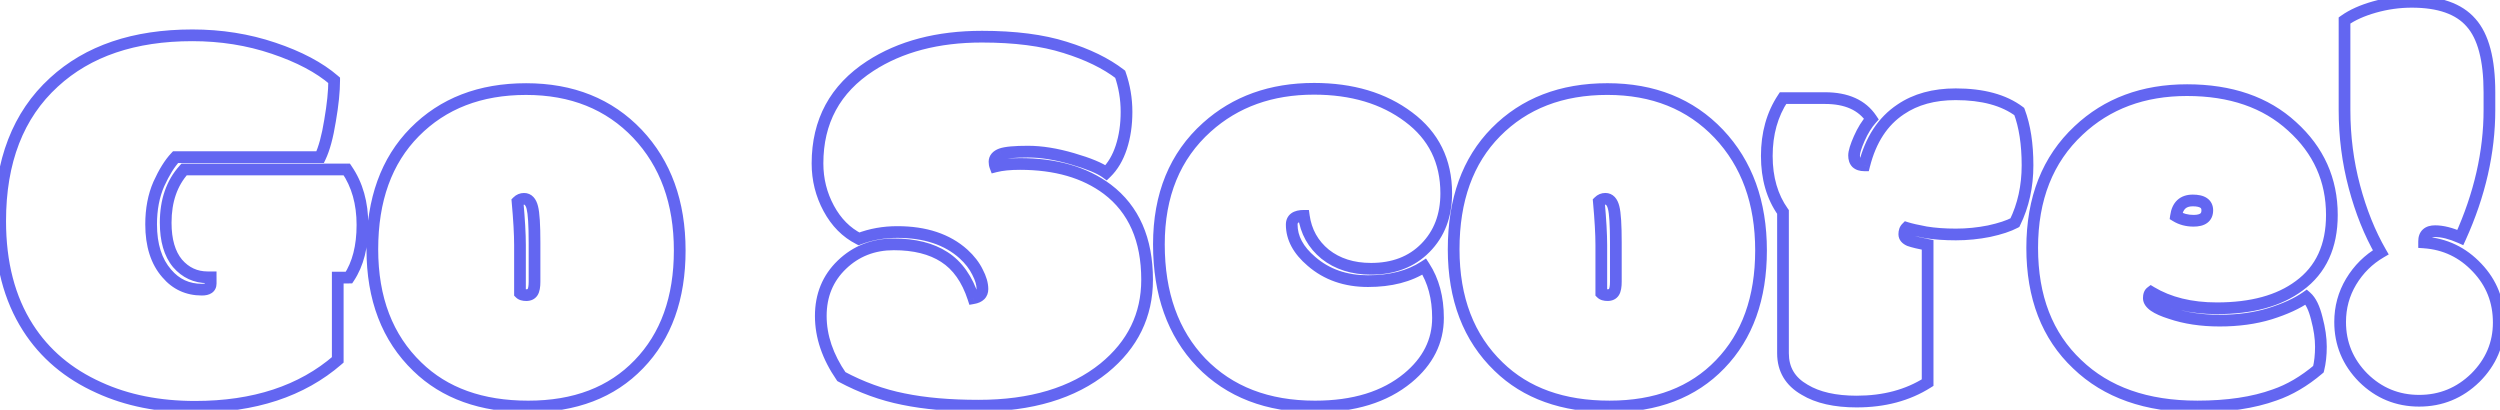 <?xml version="1.0" encoding="UTF-8"?>
<svg fill="none" viewBox="0 0 360 59" xmlns="http://www.w3.org/2000/svg">
<g clip-path="url(#b)">
<g filter="url(#a)">
<path d="m26.505 24.403h23.435c1.502 2.186 2.252 4.846 2.252 7.981 0 3.108-0.645 5.637-1.936 7.586h-1.62v11.853c-5.19 4.504-12.04 6.756-20.55 6.756-5.19 0-9.801-0.922-13.832-2.766-4.4-1.976-7.812-4.86-10.236-8.652-2.661-4.162-3.991-9.271-3.991-15.33 0-8.613 2.582-15.277 7.746-19.992 4.9-4.504 11.54-6.756 19.918-6.756 4.136 0 8.036 0.619 11.698 1.857 3.688 1.238 6.6 2.779 8.734 4.623 0 1.58-0.198 3.516-0.593 5.808-0.369 2.292-0.843 4.043-1.423 5.255h-20.827c-0.843 0.895-1.647 2.186-2.411 3.872-0.738 1.686-1.107 3.622-1.107 5.808 0 3.003 0.751 5.36 2.253 7.072 1.317 1.554 3.003 2.331 5.059 2.331 0.843 0 1.265-0.29 1.265-0.869v-0.909h-0.435c-1.739 0-3.188-0.672-4.347-2.015-1.133-1.37-1.699-3.319-1.699-5.847 0-3.161 0.883-5.716 2.648-7.665zm48.372 10.904v6.914c0.184 0.184 0.487 0.277 0.909 0.277 0.422 0 0.725-0.145 0.909-0.435 0.184-0.29 0.277-0.79 0.277-1.501v-5.65c0-2.529-0.105-4.201-0.316-5.018-0.211-0.843-0.606-1.264-1.186-1.264-0.369 0-0.685 0.132-0.949 0.395 0.237 2.607 0.356 4.702 0.356 6.282zm-14.78 17.502c-4.321-4.162-6.481-9.798-6.481-16.91 0-7.138 2.029-12.762 6.086-16.87 4.084-4.135 9.432-6.203 16.045-6.203 6.613 0 11.961 2.147 16.045 6.44 4.058 4.293 6.086 9.89 6.086 16.791 0 6.875-1.963 12.34-5.889 16.396-3.899 4.056-9.208 6.084-15.926 6.084s-12.04-1.909-15.966-5.729zm80.067-9.877c0.869-0.158 1.304-0.593 1.304-1.304 0-0.738-0.237-1.554-0.711-2.45-0.448-0.922-1.12-1.791-2.016-2.608-2.345-2.107-5.519-3.161-9.524-3.161-1.976 0-3.821 0.329-5.533 0.988-1.818-0.922-3.267-2.384-4.347-4.386-1.08-2.002-1.62-4.162-1.62-6.479 0-6.058 2.529-10.733 7.588-14.026 4.347-2.818 9.709-4.227 16.084-4.227 4.742 0 8.734 0.514 11.975 1.541 3.24 1.001 5.889 2.292 7.943 3.872 0.606 1.738 0.909 3.543 0.909 5.413 0 1.87-0.25 3.569-0.75 5.097-0.501 1.528-1.226 2.752-2.174 3.674-0.896-0.658-2.516-1.33-4.861-2.015s-4.479-1.027-6.403-1.027c-1.923 0-3.213 0.119-3.873 0.356-0.632 0.237-0.948 0.606-0.948 1.106 0 0.237 0.039 0.461 0.119 0.672 0.922-0.237 2.107-0.356 3.557-0.356 5.137 0 9.326 1.212 12.567 3.635 3.82 2.897 5.73 7.243 5.73 13.038 0 5.11-2.068 9.35-6.205 12.722-4.478 3.608-10.499 5.413-18.06 5.413-4.163 0-7.772-0.316-10.828-0.948-3.057-0.606-6.034-1.686-8.932-3.24-1.976-2.871-2.964-5.782-2.964-8.732 0-2.976 1.015-5.439 3.043-7.388 2.029-1.949 4.518-2.924 7.469-2.924 2.978 0 5.401 0.606 7.272 1.817 1.897 1.212 3.294 3.187 4.189 5.926zm49.202 15.606c-6.85 0-12.317-2.107-16.401-6.321-4.057-4.241-6.085-9.917-6.085-17.028s2.305-12.735 6.916-16.87c4.11-3.688 9.247-5.531 15.412-5.531 5.48 0 10.025 1.357 13.635 4.069 3.609 2.687 5.414 6.348 5.414 10.984 0 3.213-1.001 5.834-3.004 7.862-1.976 2.002-4.584 3.003-7.824 3.003-2.635 0-4.835-0.698-6.6-2.094-1.739-1.422-2.767-3.266-3.083-5.531-1.16 0-1.739 0.421-1.739 1.264 0 1.923 0.949 3.688 2.846 5.294 2.187 1.896 4.9 2.845 8.14 2.845 3.267 0 5.968-0.698 8.103-2.094 1.317 2.028 1.975 4.491 1.975 7.388 0 3.371-1.448 6.256-4.347 8.652-3.319 2.739-7.772 4.109-13.358 4.109zm41.22-23.231v6.914c0.184 0.184 0.487 0.277 0.908 0.277 0.422 0 0.726-0.145 0.909-0.435 0.185-0.29 0.277-0.79 0.277-1.501v-5.65c0-2.529-0.106-4.201-0.316-5.018-0.211-0.843-0.606-1.264-1.186-1.264-0.368 0-0.684 0.132-0.948 0.395 0.237 2.607 0.356 4.702 0.356 6.282zm-14.781 17.502c-4.32-4.162-6.481-9.798-6.481-16.91 0-7.138 2.029-12.762 6.086-16.87 4.084-4.135 9.432-6.203 16.045-6.203s11.962 2.147 16.045 6.44c4.058 4.293 6.086 9.89 6.086 16.791 0 6.875-1.963 12.34-5.888 16.396-3.899 4.056-9.208 6.084-15.927 6.084-6.718 0-12.04-1.909-15.966-5.729zm51.574 5.018c-3.135 0-5.639-0.566-7.509-1.699-2.081-1.185-3.122-2.937-3.122-5.255v-20.347c-1.554-2.186-2.332-4.873-2.332-8.06 0-3.213 0.778-5.992 2.332-8.336h6.046c3.11 0 5.335 1.001 6.679 3.003-0.658 0.738-1.238 1.673-1.739 2.805-0.5 1.133-0.75 1.949-0.75 2.45 0 0.474 0.118 0.83 0.355 1.067 0.263 0.237 0.633 0.356 1.106 0.356 0.923-3.661 2.675-6.348 5.257-8.06 2.134-1.449 4.769-2.173 7.904-2.173 3.899 0 6.956 0.83 9.169 2.489 0.79 2.107 1.185 4.688 1.185 7.744 0 3.029-0.606 5.782-1.818 8.257-0.896 0.474-2.134 0.882-3.715 1.225-1.581 0.316-3.174 0.474-4.782 0.474-1.607 0-3.055-0.105-4.347-0.316-1.265-0.237-2.187-0.448-2.766-0.632-0.211 0.211-0.316 0.514-0.316 0.909 0 0.395 0.25 0.698 0.751 0.909 0.527 0.184 1.396 0.395 2.607 0.632v19.834c-2.871 1.817-6.27 2.726-10.195 2.726zm49.005 0.711c-7.299 0-13.056-2.028-17.271-6.084-4.321-4.083-6.481-9.666-6.481-16.752 0-7.112 2.226-12.748 6.679-16.91 4.11-3.872 9.313-5.808 15.61-5.808s11.342 1.738 15.136 5.215c3.821 3.45 5.73 7.704 5.73 12.761 0 4.504-1.567 7.902-4.702 10.193-2.898 2.16-6.85 3.24-11.856 3.24-3.742 0-6.903-0.777-9.485-2.331-0.21 0.158-0.316 0.448-0.316 0.869 0 0.79 1.041 1.515 3.122 2.173 2.082 0.711 4.439 1.067 7.074 1.067 2.661 0 5.072-0.329 7.233-0.988 2.186-0.685 3.938-1.488 5.255-2.41 0.633 0.553 1.133 1.58 1.502 3.082 0.395 1.475 0.593 2.832 0.593 4.069 0 1.212-0.118 2.292-0.356 3.24-2.055 1.738-4.162 2.976-6.323 3.714-3.057 1.106-6.771 1.659-11.144 1.659zm-0.515-26.747c1.318 0 1.977-0.5 1.977-1.501 0-0.948-0.699-1.422-2.095-1.422-1.397 0-2.2 0.751-2.411 2.252 0.738 0.448 1.581 0.672 2.529 0.672zm38.414 2.41c-1.37-0.606-2.582-0.909-3.636-0.909s-1.581 0.487-1.581 1.462v0.158c3.004 0.211 5.546 1.422 7.628 3.635 2.081 2.186 3.122 4.82 3.122 7.902 0 3.055-1.12 5.702-3.359 7.941-2.267 2.212-4.967 3.319-8.102 3.319s-5.823-1.106-8.062-3.319c-2.213-2.239-3.319-4.912-3.319-8.02 0-2.107 0.526-4.043 1.58-5.808 1.08-1.791 2.503-3.2 4.268-4.227-1.581-2.739-2.845-5.887-3.794-9.443-0.948-3.556-1.422-7.243-1.422-11.062v-12.88c1.106-0.79 2.542-1.435 4.307-1.936 1.766-0.5 3.557-0.751 5.375-0.751 3.952 0 6.797 1.001 8.536 3.003 1.766 1.975 2.648 5.321 2.648 10.035v2.529c0 6.084-1.397 12.208-4.189 18.372z" fill="#fff"/>
</g>
<path d="m26.505 24.403v-0.843h-0.374l-0.251 0.277 0.625 0.566zm23.435 0 0.695-0.477-0.251-0.366h-0.444v0.843zm0.316 15.567v0.843h0.453l0.25-0.378-0.703-0.465zm-1.62 0v-0.843h-0.843v0.843h0.843zm0 11.853 0.553 0.636 0.29-0.252v-0.384h-0.843zm-34.382 3.99 0.351-0.766-0.005-0.003-0.345 0.769zm-10.236-8.652 0.71-0.454-1.1e-4 -2e-4 -0.71 0.454zm3.754-35.321 0.569 0.622 0.002-0.002-0.571-0.621zm31.616-4.899-0.27 0.798 0.002 5.8e-4 0.268-0.799zm8.734 4.623h0.843v-0.386l-0.292-0.252-0.551 0.638zm-0.593 5.808-0.831-0.143-0.002 0.009 0.832 0.134zm-1.423 5.255v0.843h0.531l0.229-0.479-0.761-0.364zm-20.827 0v-0.843h-0.364l-0.25 0.265 0.614 0.578zm-2.411 3.872-0.768-0.348-0.004 0.01 0.772 0.338zm1.146 12.88 0.643-0.545-0.005-0.005-0.005-0.005-0.634 0.556zm6.323 0.553h0.843v-0.843h-0.843v0.843zm-4.782-2.015-0.65 0.537 0.006 0.007 0.006 0.007 0.638-0.551zm0.949-12.669h23.435v-1.686h-23.435v1.686zm22.74-0.366c1.389 2.022 2.105 4.508 2.105 7.504h1.686c0-3.273-0.786-6.107-2.401-8.458l-1.39 0.954zm2.105 7.504c0 2.996-0.622 5.348-1.796 7.12l1.406 0.931c1.408-2.126 2.076-4.831 2.076-8.051h-1.686zm-1.093 6.743h-1.62v1.686h1.62v-1.686zm-2.463 0.843v11.853h1.686v-11.853h-1.686zm0.29 11.216c-5.003 4.341-11.641 6.55-19.998 6.55v1.686c8.663 0 15.725-2.296 21.103-6.962l-1.105-1.273zm-19.998 6.55c-5.09 0-9.578-0.904-13.481-2.689l-0.702 1.533c4.158 1.902 8.892 2.842 14.183 2.842v-1.686zm-13.487-2.692c-4.261-1.913-7.542-4.693-9.871-8.337l-1.421 0.908c2.519 3.941 6.062 6.93 10.601 8.967l0.691-1.538zm-9.871-8.338c-2.557-3.998-3.859-8.942-3.859-14.876h-1.686c0 6.182 1.359 11.458 4.124 15.783l1.421-0.908zm-3.859-14.876c0-8.435 2.522-14.85 7.471-19.369l-1.137-1.245c-5.378 4.91-8.02 11.823-8.02 20.614h1.686zm7.473-19.371c4.708-4.327 11.124-6.534 19.347-6.534v-1.686c-8.533 0-15.395 2.297-20.489 6.978l1.141 1.241zm19.347-6.534c4.051 0 7.859 0.606 11.428 1.812l0.54-1.597c-3.755-1.269-7.746-1.901-11.968-1.901v1.686zm11.43 1.813c3.621 1.215 6.425 2.711 8.451 4.461l1.103-1.276c-2.242-1.937-5.261-3.523-9.017-4.784l-0.537 1.598zm8.159 3.824c0 1.516-0.19 3.401-0.581 5.665l1.662 0.286c0.4-2.319 0.605-4.306 0.605-5.951h-1.686zm-0.582 5.674c-0.364 2.261-0.823 3.92-1.351 5.025l1.521 0.727c0.631-1.319 1.121-3.162 1.494-5.484l-1.665-0.268zm-0.59 4.546h-20.827v1.686h20.827v-1.686zm-21.441 0.265c-0.93 0.988-1.78 2.37-2.565 4.102l1.536 0.696c0.743-1.639 1.501-2.839 2.257-3.642l-1.228-1.155zm-2.569 4.112c-0.792 1.81-1.177 3.865-1.177 6.146h1.686c0-2.091 0.353-3.909 1.036-5.47l-1.545-0.676zm-1.177 6.146c0 3.141 0.787 5.719 2.462 7.628l1.268-1.111c-1.329-1.515-2.043-3.652-2.043-6.516h-1.686zm2.453 7.617c1.479 1.745 3.401 2.629 5.702 2.629v-1.686c-1.81 0-3.26-0.67-4.415-2.033l-1.286 1.09zm5.702 2.629c0.492 0 1.01-0.08 1.426-0.366 0.473-0.325 0.682-0.822 0.682-1.347h-1.686c0 0.043-0.007 0.039 0.005 0.013 0.015-0.031 0.036-0.05 0.044-0.055 0.002-0.002-0.025 0.017-0.106 0.036-0.081 0.018-0.2 0.033-0.365 0.033v1.686zm2.108-1.712v-0.909h-1.686v0.909h1.686zm-0.843-1.752h-0.435v1.686h0.435v-1.686zm-0.435 0c-1.488 0-2.706-0.561-3.709-1.723l-1.277 1.101c1.316 1.524 2.996 2.307 4.986 2.307v-1.686zm-3.697-1.709c-0.964-1.166-1.506-2.896-1.506-5.31h-1.686c0 2.643 0.591 4.811 1.893 6.384l1.299-1.074zm-1.506-5.31c0-2.996 0.832-5.335 2.43-7.099l-1.25-1.131c-1.933 2.134-2.866 4.905-2.866 8.23h1.686zm50.177 10.154h-0.843v0.349l0.247 0.247 0.596-0.596zm1.778-12.327-0.818 0.204 0.002 0.006 0.816-0.211zm-2.134-0.869-0.596-0.596-0.279 0.279 0.036 0.393 0.84-0.076zm-14.425 23.784 0.588-0.604-3e-3 -0.003-0.585 0.607zm-0.395-33.78-0.6-0.592h-1e-4l0.6 0.592zm32.09 0.237 0.613-0.579-0.002-0.002-0.611 0.581zm0.197 33.188-0.605-0.586-0.003 0.002 0.608 0.584zm-17.955-17.147v6.914h1.686v-6.914h-1.686zm0.247 7.51c0.416 0.416 0.992 0.523 1.505 0.523v-1.686c-0.153 0-0.247-0.017-0.298-0.033-0.047-0.014-0.04-0.022-0.015 0.003l-1.192 1.192zm1.505 0.523c0.634 0 1.244-0.235 1.62-0.825l-1.423-0.905c-0.007 0.01-0.01 0.014-0.011 0.014-3e-4 4e-4 -7e-4 7e-4 -0.002 0.001s-0.003 0.002-0.006 0.003c-0.013 0.006-0.064 0.026-0.18 0.026v1.686zm1.62-0.825c0.323-0.507 0.408-1.221 0.408-1.954h-1.686c0 0.69-0.099 0.977-0.145 1.049l1.423 0.905zm0.408-1.954v-5.65h-1.686v5.65h1.686zm0-5.65c0-2.51-0.101-4.291-0.343-5.228l-1.633 0.421c0.179 0.696 0.289 2.26 0.289 4.807h1.686zm-0.341-5.222c-0.124-0.496-0.324-0.965-0.657-1.32-0.357-0.381-0.824-0.582-1.346-0.582v1.686c0.041 0 0.059 0.007 0.066 0.01 0.007 0.003 0.024 0.011 0.051 0.04 0.062 0.066 0.165 0.229 0.252 0.576l1.636-0.409zm-2.003-1.903c-0.595 0-1.125 0.222-1.545 0.642l1.192 1.192c0.107-0.107 0.21-0.148 0.352-0.148v-1.686zm-1.788 1.314c0.236 2.596 0.352 4.662 0.352 6.206h1.686c0-1.617-0.121-3.739-0.359-6.358l-1.679 0.153zm-13 23.101c-4.125-3.974-6.223-9.374-6.223-16.303h-1.686c0 7.295 2.223 13.167 6.739 17.517l1.17-1.214zm-6.223-16.303c0-6.972 1.976-12.362 5.843-16.278l-1.2-1.184c-4.248 4.302-6.329 10.158-6.329 17.462h1.686zm5.843-16.278c3.903-3.952 9.024-5.952 15.445-5.952v-1.686c-6.805 0-12.381 2.135-16.645 6.454l1.2 1.184zm15.445-5.952c6.412 0 11.529 2.072 15.434 6.178l1.222-1.162c-4.263-4.481-9.842-6.702-16.656-6.702v1.686zm15.432 6.176c3.885 4.111 5.856 9.488 5.856 16.212h1.686c0-7.077-2.087-12.894-6.316-17.37l-1.226 1.158zm5.856 16.212c0 6.707-1.91 11.944-5.651 15.81l1.212 1.172c4.11-4.246 6.126-9.94 6.126-16.982h-1.686zm-5.654 15.812c-3.71 3.859-8.781 5.825-15.318 5.825v1.686c6.9 0 12.446-2.09 16.534-6.343l-1.216-1.168zm-15.318 5.825c-6.551 0-11.644-1.857-15.378-5.49l-1.176 1.208c4.117 4.005 9.669 5.968 16.554 5.968v-1.686zm64.101-14.763-0.801 0.262 0.228 0.699 0.724-0.132-0.151-0.829zm0.593-3.753-0.758 0.368 6e-3 0.013 6e-3 0.013 0.746-0.394zm-2.016-2.608 0.568-0.623-4e-3 -0.004-0.564 0.627zm-15.057-2.173-0.381 0.752 0.334 0.17 0.35-0.135-0.303-0.787zm1.62-24.891-0.458-0.707-2e-3 8.4e-4 0.46 0.706zm28.059-2.687-0.254 0.803 6e-3 0.002 0.248-0.805zm7.944 3.872 0.796-0.277-0.083-0.237-0.199-0.153-0.514 0.668zm-2.015 14.184-0.5 0.679 0.575 0.423 0.513-0.497-0.588-0.604zm-15.137-2.687-0.285-0.793-0.011 0.004 0.296 0.789zm-0.829 1.778-0.79 0.296 0.266 0.709 0.733-0.189-0.209-0.816zm16.124 3.279 0.509-0.671-4e-3 -0.004-0.505 0.675zm-0.475 25.76 0.529 0.656 4e-3 -3e-3 -0.533-0.653zm-28.889 4.465 0.171-0.825-7e-3 -0.001-0.164 0.827zm-8.931-3.24-0.695 0.478 0.116 0.168 0.18 0.097 0.399-0.743zm14.82-17.226-0.459 0.708 5e-3 0.003 0.454-0.71zm4.34 6.756c0.533-0.097 1.042-0.297 1.423-0.678 0.4-0.4 0.573-0.914 0.573-1.455h-1.686c0 0.17-0.045 0.229-0.079 0.263-0.054 0.054-0.197 0.15-0.533 0.211l0.302 1.659zm1.996-2.133c0-0.917-0.293-1.87-0.809-2.844l-1.491 0.789c0.434 0.817 0.614 1.497 0.614 2.055h1.686zm-0.796-2.818c-0.502-1.034-1.245-1.987-2.206-2.862l-1.136 1.246c0.831 0.757 1.432 1.543 1.826 2.353l1.516-0.736zm-2.21-2.866c-2.538-2.281-5.933-3.377-10.088-3.377v1.686c3.855 0 6.809 1.011 8.961 2.945l1.127-1.254zm-10.088-3.377c-2.071 0-4.02 0.346-5.836 1.044l0.606 1.573c1.608-0.619 3.349-0.931 5.23-0.931v-1.686zm-5.151 1.079c-1.647-0.835-2.979-2.165-3.987-4.034l-1.484 0.8c1.152 2.135 2.719 3.728 4.708 4.737l0.763-1.503zm-3.987-4.034c-1.013-1.876-1.519-3.898-1.519-6.079h-1.686c0 2.455 0.573 4.752 1.721 6.88l1.484-0.8zm-1.519-6.079c0-5.774 2.386-10.183 7.205-13.319l-0.921-1.413c-5.298 3.449-7.97 8.39-7.97 14.732h1.686zm7.203-13.318c4.183-2.711 9.375-4.092 15.626-4.092v-1.686c-6.501 0-12.031 1.438-16.543 4.363l0.917 1.414zm15.626-4.092c4.688 0 8.587 0.508 11.72 1.501l0.509-1.607c-3.348-1.061-7.432-1.58-12.229-1.58v1.686zm11.726 1.503c3.172 0.98 5.723 2.231 7.678 3.735l1.028-1.336c-2.155-1.657-4.9-2.987-8.209-4.009l-0.497 1.611zm7.396 3.344c0.574 1.648 0.862 3.358 0.862 5.135h1.686c0-1.963-0.318-3.861-0.956-5.69l-1.592 0.555zm0.862 5.135c0 1.795-0.241 3.404-0.709 4.834l1.602 0.525c0.532-1.625 0.793-3.414 0.793-5.359h-1.686zm-0.709 4.834c-0.467 1.426-1.128 2.524-1.961 3.332l1.177 1.209c1.064-1.035 1.853-2.387 2.386-4.016l-1.602-0.525zm-0.873 3.258c-1.024-0.753-2.77-1.458-5.124-2.145l-0.473 1.618c2.336 0.682 3.831 1.321 4.598 1.885l0.999-1.358zm-5.124-2.145c-2.402-0.702-4.617-1.061-6.639-1.061v1.686c1.826 0 3.878 0.325 6.166 0.994l0.473-1.618zm-6.639-1.061c-1.906 0-3.341 0.111-4.158 0.405l0.571 1.586c0.5-0.18 1.647-0.306 3.587-0.306v-1.686zm-4.169 0.409c-0.399 0.15-0.775 0.369-1.055 0.695-0.294 0.342-0.44 0.756-0.44 1.2h1.686c0-0.056 0.012-0.077 0.034-0.103 0.037-0.042 0.135-0.127 0.367-0.214l-0.592-1.578zm-1.495 1.895c0 0.333 0.056 0.657 0.172 0.968l1.579-0.592c-0.042-0.111-0.065-0.234-0.065-0.376h-1.686zm1.171 1.488c0.828-0.213 1.936-0.329 3.347-0.329v-1.686c-1.487 0-2.75 0.121-3.766 0.382l0.419 1.633zm3.347-0.329c5.005 0 9.003 1.179 12.063 3.467l1.01-1.35c-3.422-2.558-7.802-3.803-13.073-3.803v1.686zm12.058 3.463c3.566 2.704 5.397 6.774 5.397 12.366h1.686c0-5.997-1.989-10.619-6.064-13.71l-1.019 1.343zm5.397 12.366c0 4.844-1.944 8.849-5.894 12.069l1.065 1.306c4.323-3.523 6.515-7.999 6.515-13.375h-1.686zm-5.891 12.066c-4.288 3.454-10.102 5.226-17.531 5.226v1.686c7.692 0 13.92-1.837 18.589-5.599l-1.058-1.313zm-17.531 5.226c-4.123 0-7.673-0.313-10.658-0.931l-0.342 1.651c3.128 0.647 6.797 0.966 11 0.966v-1.686zm-10.665-0.932c-2.969-0.589-5.868-1.639-8.697-3.156l-0.797 1.486c2.968 1.591 6.024 2.701 9.166 3.324l0.328-1.653zm-8.401-2.891c-1.897-2.756-2.815-5.503-2.815-8.254h-1.686c0 3.15 1.057 6.224 3.112 9.209l1.389-0.956zm-2.815-8.254c0-2.762 0.931-5 2.784-6.78l-1.168-1.216c-2.205 2.118-3.302 4.805-3.302 7.996h1.686zm2.784-6.78c1.863-1.79 4.141-2.689 6.885-2.689v-1.686c-3.157 0-5.86 1.051-8.053 3.159l1.168 1.216zm6.885-2.689c2.868 0 5.118 0.584 6.814 1.682l0.916-1.415c-2.046-1.325-4.644-1.953-7.73-1.953v1.686zm6.818 1.685c1.691 1.08 2.989 2.871 3.842 5.478l1.602-0.524c-0.939-2.872-2.433-5.032-4.536-6.375l-0.908 1.42zm37.444 14.501-0.608 0.583 3e-3 0.004 0.605-0.587zm0.831-33.899 0.562 0.627 1e-3 -1e-4 -0.563-0.627zm29.047-1.462-0.507 0.674 3e-3 0.002 0.504-0.676zm2.41 18.846-0.6-0.592v1e-4l0.6 0.592zm-14.424 0.909-0.534 0.652 5e-3 0.004 5e-3 0.004 0.524-0.661zm-3.083-5.531 0.835-0.117-0.101-0.726h-0.734v0.843zm1.106 6.558 0.553-0.637-8e-3 -0.006-0.545 0.643zm16.243 0.751 0.707-0.459-0.46-0.709-0.709 0.463 0.462 0.705zm-2.371 16.041 0.537 0.65 1e-3 -6e-4 -0.538-0.649zm-13.358 3.266c-6.663 0-11.897-2.042-15.795-6.065l-1.211 1.173c4.269 4.406 9.969 6.578 17.006 6.578v-1.686zm-15.791-6.061c-3.877-4.052-5.852-9.502-5.852-16.446h-1.686c0 7.28 2.081 13.181 6.32 17.611l1.218-1.165zm-5.852-16.446c0-6.911 2.23-12.292 6.635-16.243l-1.126-1.255c-4.816 4.32-7.195 10.186-7.195 17.498h1.686zm6.636-16.243c3.936-3.532 8.866-5.316 14.849-5.316v-1.686c-6.347 0-11.693 1.904-15.976 5.747l1.127 1.254zm14.849-5.316c5.338 0 9.693 1.319 13.128 3.9l1.013-1.347c-3.784-2.845-8.518-4.239-14.141-4.239v1.686zm13.131 3.903c3.388 2.522 5.075 5.928 5.075 10.307h1.686c0-4.893-1.923-8.808-5.754-11.66l-1.007 1.352zm5.075 10.307c0 3.022-0.934 5.42-2.761 7.27l1.2 1.184c2.179-2.206 3.247-5.05 3.247-8.454h-1.686zm-2.761 7.27c-1.793 1.817-4.173 2.752-7.225 2.752v1.686c3.429 0 6.266-1.067 8.425-3.254l-1.2-1.184zm-7.225 2.752c-2.478 0-4.485-0.653-6.077-1.912l-1.046 1.322c1.939 1.533 4.333 2.276 7.123 2.276v-1.686zm-6.066-1.903c-1.571-1.285-2.494-2.936-2.781-4.995l-1.67 0.233c0.345 2.471 1.477 4.508 3.384 6.067l1.067-1.305zm-3.616-5.722c-0.656 0-1.301 0.115-1.801 0.477-0.548 0.399-0.781 0.993-0.781 1.63h1.686c0-0.115 0.019-0.175 0.032-0.202 0.01-0.022 0.024-0.042 0.056-0.065 0.081-0.059 0.305-0.155 0.808-0.155v-1.686zm-2.582 2.107c0 2.239 1.117 4.221 3.144 5.937l1.089-1.286c-1.767-1.497-2.547-3.045-2.547-4.651h-1.686zm3.136 5.931c2.358 2.046 5.276 3.051 8.693 3.051v-1.686c-3.063 0-5.573-0.891-7.588-2.638l-1.105 1.273zm8.693 3.051c3.386 0 6.259-0.724 8.564-2.232l-0.924-1.411c-1.962 1.284-4.491 1.956-7.64 1.956v1.686zm7.395-2.478c1.212 1.867 1.84 4.162 1.84 6.929h1.686c0-3.028-0.69-5.657-2.112-7.847l-1.414 0.918zm1.84 6.929c0 3.089-1.312 5.745-4.041 8.003l1.075 1.299c3.066-2.536 4.652-5.648 4.652-9.302h-1.686zm-4.04 8.002c-3.129 2.582-7.373 3.916-12.822 3.916v1.686c5.723 0 10.383-1.405 13.895-4.302l-1.073-1.3zm28.397-11.558h-0.843v0.349l0.247 0.247 0.596-0.596zm1.779-12.327-0.818 0.204 1e-3 0.006 0.817-0.211zm-2.134-0.869-0.596-0.596-0.279 0.279 0.035 0.393 0.84-0.076zm-14.425 23.784 0.588-0.604-3e-3 -0.003-0.585 0.607zm-0.395-33.78-0.6-0.592 0.6 0.592zm32.09 0.237 0.612-0.579-1e-3 -0.002-0.611 0.581zm0.198 33.188-0.607-0.586-1e-3 0.002 0.608 0.584zm-17.956-17.147v6.914h1.687v-6.914h-1.687zm0.247 7.51c0.417 0.416 0.993 0.523 1.505 0.523v-1.686c-0.153 0-0.247-0.017-0.297-0.033-0.048-0.014-0.04-0.022-0.015 0.003l-1.193 1.192zm1.505 0.523c0.635 0 1.245-0.235 1.621-0.825l-1.423-0.905c-6e-3 0.01-0.011 0.014-0.011 0.014 0 4e-4 0 7e-4 -1e-3 0.001 0 5e-4 -3e-3 0.002-6e-3 0.003-0.013 0.006-0.063 0.026-0.18 0.026v1.686zm1.621-0.825c0.323-0.507 0.408-1.221 0.408-1.954h-1.686c0 0.69-0.099 0.977-0.145 1.049l1.423 0.905zm0.408-1.954v-5.65h-1.686v5.65h1.686zm0-5.65c0-2.51-0.101-4.291-0.343-5.228l-1.633 0.421c0.18 0.696 0.29 2.26 0.29 4.807h1.686zm-0.341-5.222c-0.125-0.496-0.324-0.965-0.657-1.32-0.358-0.381-0.825-0.582-1.347-0.582v1.686c0.041 0 0.059 0.007 0.066 0.01 7e-3 0.003 0.024 0.011 0.05 0.04 0.062 0.066 0.165 0.229 0.252 0.576l1.636-0.409zm-2.004-1.903c-0.595 0-1.125 0.222-1.544 0.642l1.192 1.192c0.107-0.107 0.21-0.148 0.352-0.148v-1.686zm-1.788 1.314c0.236 2.596 0.352 4.662 0.352 6.206h1.687c0-1.617-0.122-3.739-0.36-6.358l-1.679 0.153zm-13 23.101c-4.126-3.974-6.223-9.374-6.223-16.303h-1.687c0 7.295 2.224 13.167 6.74 17.517l1.17-1.214zm-6.223-16.303c0-6.972 1.976-12.362 5.843-16.278l-1.2-1.184c-4.248 4.302-6.33 10.158-6.33 17.462h1.687zm5.843-16.278c3.903-3.952 9.024-5.952 15.445-5.952v-1.686c-6.805 0-12.381 2.135-16.645 6.454l1.2 1.184zm15.445-5.952c6.411 0 11.529 2.072 15.434 6.178l1.222-1.162c-4.262-4.481-9.842-6.702-16.656-6.702v1.686zm15.432 6.176c3.885 4.111 5.856 9.488 5.856 16.212h1.686c0-7.077-2.086-12.894-6.317-17.37l-1.225 1.158zm5.856 16.212c0 6.707-1.91 11.944-5.652 15.81l1.213 1.172c4.109-4.246 6.125-9.94 6.125-16.982h-1.686zm-5.653 15.812c-3.71 3.859-8.782 5.825-15.319 5.825v1.686c6.9 0 12.446-2.09 16.535-6.343l-1.216-1.168zm-15.319 5.825c-6.551 0-11.644-1.857-15.378-5.49l-1.176 1.208c4.117 4.005 9.668 5.968 16.554 5.968v-1.686zm28.098-1.567 0.437-0.721-9e-3 -0.006-0.01-0.006-0.418 0.733zm-3.122-25.602h0.844v-0.269l-0.156-0.219-0.688 0.488zm0-16.396v-0.843h-0.452l-0.25 0.377 0.702 0.466zm12.726 3.003 0.629 0.561 0.436-0.488-0.365-0.543-0.7 0.47zm-2.134 6.321-0.596 0.596 0.015 0.016 0.017 0.015 0.564-0.626zm1.106 0.356v0.843h0.658l0.16-0.637-0.818-0.206zm5.257-8.06 0.465 0.702 8e-3 -0.005-0.473-0.697zm17.073 0.316 0.789-0.296-0.087-0.231-0.197-0.148-0.505 0.674zm-0.633 16.001 0.395 0.745 0.242-0.128 0.12-0.246-0.757-0.37zm-3.715 1.225 0.165 0.827 7e-3 -0.001 6e-3 -0.001-0.178-0.824zm-9.129 0.158-0.155 0.828 0.01 0.002 9e-3 0.002 0.136-0.832zm-2.766-0.632 0.255-0.803-0.489-0.156-0.362 0.363 0.596 0.596zm0.435 1.817-0.328 0.777 0.024 0.01 0.025 0.009 0.279-0.795zm2.607 0.632h0.843v-0.694l-0.681-0.133-0.162 0.827zm0 19.834 0.451 0.712 0.392-0.248v-0.464h-0.843zm-10.195 1.883c-3.045 0-5.379-0.551-7.073-1.577l-0.873 1.442c2.048 1.24 4.719 1.821 7.946 1.821v-1.686zm-7.092-1.589c-1.829-1.042-2.696-2.519-2.696-4.522h-1.687c0 2.633 1.214 4.658 3.548 5.987l0.835-1.465zm-2.696-4.522v-20.347h-1.687v20.347h1.687zm-0.156-20.835c-1.435-2.018-2.176-4.526-2.176-7.572h-1.686c0 3.328 0.814 6.194 2.487 8.548l1.375-0.977zm-2.176-7.572c0-3.072 0.741-5.684 2.192-7.871l-1.406-0.931c-1.658 2.501-2.472 5.447-2.472 8.802h1.686zm1.488-7.494h6.047v-1.686h-6.047v1.686zm6.047 0c2.919 0 4.837 0.927 5.979 2.629l1.4-0.939c-1.545-2.302-4.08-3.376-7.379-3.376v1.686zm6.05 1.598c-0.73 0.817-1.353 1.832-1.881 3.026l1.542 0.681c0.474-1.071 1.009-1.927 1.597-2.584l-1.258-1.123zm-1.881 3.026c-0.498 1.126-0.823 2.092-0.823 2.79h1.686c0-0.302 0.176-0.97 0.679-2.109l-1.542-0.681zm-0.823 2.79c0 0.604 0.152 1.212 0.603 1.663l1.192-1.192c-0.023-0.023-0.109-0.127-0.109-0.471h-1.686zm0.635 1.693c0.464 0.418 1.06 0.572 1.67 0.572v-1.686c-0.337 0-0.479-0.083-0.542-0.139l-1.128 1.253zm2.488-0.065c0.883-3.504 2.534-5.991 4.904-7.563l-0.931-1.405c-2.793 1.852-4.647 4.739-5.608 8.556l1.635 0.412zm4.912-7.568c1.967-1.335 4.427-2.027 7.431-2.027v-1.686c-3.268 0-6.076 0.756-8.378 2.318l0.947 1.395zm7.431-2.027c3.79 0 6.644 0.807 8.663 2.32l1.011-1.349c-2.408-1.806-5.665-2.658-9.674-2.658v1.686zm8.379 1.942c0.745 1.985 1.132 4.46 1.132 7.448h1.686c0-3.123-0.403-5.811-1.239-8.04l-1.579 0.592zm1.132 7.448c0 2.913-0.582 5.537-1.733 7.887l1.515 0.741c1.274-2.602 1.904-5.483 1.904-8.628h-1.686zm-1.369 7.513c-0.8 0.423-1.955 0.811-3.499 1.146l0.356 1.647c1.618-0.35 2.94-0.779 3.932-1.304l-0.789-1.49zm-3.486 1.143c-1.526 0.305-3.065 0.458-4.617 0.458v1.686c1.663 0 3.312-0.164 4.947-0.49l-0.33-1.653zm-4.617 0.458c-1.571 0-2.974-0.103-4.211-0.305l-0.272 1.664c1.345 0.22 2.84 0.327 4.483 0.327v-1.686zm-4.191-0.302c-1.26-0.236-2.139-0.439-2.667-0.607l-0.511 1.606c0.632 0.201 1.597 0.419 2.867 0.657l0.311-1.657zm-3.518-0.4c-0.416 0.415-0.564 0.961-0.564 1.505h1.687c0-0.247 0.063-0.306 0.069-0.313l-1.192-1.192zm-0.564 1.505c0 0.864 0.594 1.402 1.267 1.686l0.655-1.554c-0.171-0.072-0.229-0.131-0.241-0.145-4e-3 -5e-3 0-0.002 3e-3 0.008 3e-3 0.01 3e-3 0.014 3e-3 0.005h-1.687zm1.316 1.704c0.588 0.206 1.509 0.426 2.724 0.664l0.324-1.654c-1.207-0.236-2.026-0.438-2.491-0.601l-0.557 1.591zm2.043-0.163v19.834h1.686v-19.834h-1.686zm0.393 19.121c-2.717 1.72-5.955 2.595-9.745 2.595v1.686c4.059 0 7.62-0.942 10.646-2.857l-0.901-1.424zm21.989-1.935 0.585-0.607-6e-3 -0.005-0.579 0.613zm0.198-33.662 0.576 0.616 1e-3 -0.002-0.577-0.613zm30.746-0.593-0.569 0.621 4e-3 0.004 0.565-0.625zm1.027 22.955-0.497-0.68-7e-3 0.005 0.504 0.676zm-21.34 0.909 0.434-0.722-0.486-0.293-0.454 0.341 0.506 0.674zm2.806 3.042 0.272-0.797-9e-3 -0.003-9e-3 -3e-3 -0.254 0.804zm14.306 0.079 0.246 0.806 6e-3 -0.002-0.252-0.804zm5.256-2.41 0.555-0.634-0.497-0.435-0.542 0.379 0.484 0.691zm1.502 3.082-0.819 0.201 4e-3 0.017 0.815-0.218zm0.237 7.309 0.544 0.643 0.208-0.175 0.066-0.264-0.818-0.204zm-6.324 3.714-0.272-0.798-0.014 0.005 0.286 0.792zm-14.187-25.76-0.835-0.117-0.077 0.55 0.474 0.288 0.438-0.721zm3.043 26.576c-7.136 0-12.664-1.979-16.685-5.849l-1.169 1.215c4.408 4.242 10.395 6.32 17.854 6.32v-1.686zm-16.691-5.854c-4.12-3.893-6.217-9.238-6.217-16.139h-1.686c0 7.269 2.223 13.092 6.745 17.364l1.158-1.225zm-6.217-16.139c0-6.921 2.158-12.319 6.412-16.294l-1.152-1.231c-4.652 4.348-6.946 10.223-6.946 17.526h1.686zm6.413-16.296c3.936-3.707 8.925-5.578 15.033-5.578v-1.686c-6.485 0-11.904 2.001-16.188 6.037l1.155 1.227zm15.033-5.578c6.136 0 10.961 1.69 14.567 4.994l1.139-1.243c-3.982-3.65-9.248-5.437-15.706-5.437v1.686zm14.571 4.998c3.647 3.294 5.452 7.322 5.452 12.136h1.686c0-5.3-2.014-9.78-6.008-13.387l-1.13 1.251zm5.452 12.136c0 4.284-1.476 7.407-4.357 9.513l0.995 1.361c3.389-2.477 5.048-6.15 5.048-10.874h-1.686zm-4.364 9.518c-2.705 2.017-6.459 3.073-11.351 3.073v1.686c5.118 0 9.269-1.104 12.36-3.407l-1.009-1.351zm-11.351 3.073c-3.625 0-6.628-0.752-9.051-2.21l-0.869 1.444c2.742 1.65 6.062 2.452 9.92 2.452v-1.686zm-9.991-2.162c-0.525 0.394-0.653 1.017-0.653 1.543h1.686c0-0.146 0.019-0.22 0.028-0.245 7e-3 -0.018-3e-3 0.015-0.049 0.05l-1.012-1.349zm-0.653 1.543c0 0.806 0.534 1.405 1.141 1.828 0.623 0.433 1.497 0.81 2.569 1.149l0.509-1.607c-1.009-0.319-1.696-0.634-2.114-0.925-0.206-0.143-0.317-0.261-0.373-0.341-0.049-0.072-0.046-0.102-0.046-0.103h-1.686zm3.692 2.971c2.184 0.746 4.637 1.112 7.346 1.112v-1.686c-2.559 0-4.822-0.345-6.801-1.021l-0.545 1.595zm7.346 1.112c2.73 0 5.226-0.338 7.479-1.024l-0.492-1.613c-2.068 0.63-4.394 0.951-6.987 0.951v1.686zm7.485-1.026c2.237-0.701 4.076-1.536 5.487-2.524l-0.967-1.381c-1.223 0.856-2.888 1.627-5.024 2.296l0.504 1.609zm4.449-2.58c0.432 0.378 0.881 1.193 1.238 2.648l1.637-0.402c-0.38-1.547-0.932-2.786-1.765-3.515l-1.11 1.269zm1.242 2.666c0.381 1.42 0.564 2.702 0.564 3.851h1.687c0-1.326-0.212-2.757-0.622-4.287l-1.629 0.436zm0.564 3.851c0 1.159-0.113 2.168-0.33 3.035l1.636 0.409c0.257-1.029 0.381-2.179 0.381-3.444h-1.687zm-0.057 2.596c-1.989 1.682-4.006 2.862-6.051 3.56l0.546 1.595c2.275-0.777 4.473-2.074 6.594-3.868l-1.089-1.287zm-6.065 3.565c-2.938 1.064-6.55 1.609-10.858 1.609v1.686c4.44 0 8.258-0.561 11.432-1.71l-0.574-1.585zm-11.372-23.453c0.742 0 1.452-0.137 1.992-0.547 0.585-0.444 0.827-1.095 0.827-1.797h-1.686c0 0.299-0.086 0.398-0.161 0.455-0.118 0.09-0.396 0.204-0.972 0.204v1.686zm2.819-2.344c0-0.713-0.281-1.349-0.892-1.764-0.554-0.376-1.278-0.501-2.045-0.501v1.686c0.629 0 0.952 0.112 1.097 0.21 0.087 0.059 0.154 0.134 0.154 0.369h1.686zm-2.937-2.265c-0.852 0-1.629 0.233-2.226 0.79-0.587 0.549-0.897 1.318-1.02 2.188l1.67 0.234c0.089-0.631 0.285-0.989 0.501-1.19 0.208-0.193 0.531-0.336 1.075-0.336v-1.686zm-2.849 3.815c0.883 0.536 1.88 0.794 2.967 0.794v-1.686c-0.809 0-1.498-0.189-2.092-0.549l-0.875 1.441zm41.381 2.361-0.342 0.771 0.765 0.338 0.345-0.761-0.768-0.348zm-5.217 0.711h-0.843v0.786l0.784 0.055 0.059-0.841zm7.627 3.635-0.613 0.577 3e-3 0.004 0.61-0.581zm-0.237 15.843 0.59 0.603 7e-3 -7e-3 -0.597-0.596zm-16.163 0-0.6 0.593 7e-3 7e-3 0.593-0.6zm-1.74-13.828-0.721-0.435-2e-3 0.003 0.723 0.432zm4.269-4.227 0.424 0.728 0.726-0.422-0.42-0.727-0.73 0.421zm-5.216-33.385-0.491-0.686-0.352 0.252v0.434h0.843zm18.218 0.316-0.636 0.553 7e-3 0.009 0.629-0.562zm-1.2 30.165c-1.435-0.635-2.767-0.981-3.977-0.981v1.686c0.898 0 1.99 0.26 3.294 0.837l0.683-1.542zm-3.977-0.981c-0.641 0-1.279 0.147-1.758 0.59-0.492 0.454-0.666 1.08-0.666 1.715h1.686c0-0.34 0.089-0.445 0.125-0.478 0.048-0.045 0.2-0.141 0.613-0.141v-1.686zm-2.424 2.305v0.158h1.686v-0.158h-1.686zm0.784 0.999c2.79 0.196 5.135 1.312 7.073 3.372l1.228-1.155c-2.226-2.365-4.966-3.672-8.183-3.898l-0.118 1.682zm7.076 3.375c1.928 2.026 2.889 4.45 2.889 7.321h1.686c0-3.293-1.12-6.136-3.354-8.483l-1.221 1.162zm2.889 7.321c0 2.823-1.024 5.258-3.112 7.345l1.193 1.192c2.391-2.39 3.605-5.25 3.605-8.537h-1.686zm-3.105 7.338c-2.11 2.06-4.6 3.079-7.512 3.079v1.686c3.357 0 6.269-1.194 8.691-3.559l-1.179-1.206zm-7.512 3.079c-2.913 0-5.387-1.018-7.47-3.075l-1.185 1.199c2.397 2.368 5.296 3.562 8.655 3.562v-1.686zm-7.463-3.068c-2.059-2.083-3.075-4.545-3.075-7.428h-1.687c0 3.333 1.196 6.218 3.563 8.613l1.199-1.185zm-3.075-7.428c0-1.959 0.487-3.745 1.461-5.376l-1.448-0.864c-1.134 1.899-1.7 3.985-1.7 6.24h1.687zm1.459-5.373c1.009-1.673 2.33-2.98 3.97-3.934l-0.848-1.457c-1.891 1.1-3.415 2.611-4.566 4.521l1.444 0.87zm4.276-5.084c-1.539-2.666-2.777-5.743-3.71-9.239l-1.628 0.434c0.964 3.616 2.255 6.834 3.878 9.647l1.46-0.842zm-3.71-9.239c-0.929-3.482-1.393-7.097-1.393-10.845h-1.686c0 3.89 0.483 7.65 1.451 11.28l1.628-0.434zm-1.393-10.845v-12.88h-1.686v12.88h1.686zm-0.353-12.194c1.005-0.718 2.344-1.328 4.047-1.811l-0.46-1.622c-1.828 0.518-3.36 1.199-4.568 2.061l0.981 1.372zm4.047-1.811c1.692-0.479 3.406-0.719 5.145-0.719v-1.686c-1.896 0-3.765 0.261-5.605 0.783l0.46 1.622zm5.145-0.719c3.829 0 6.386 0.97 7.9 2.712l1.273-1.105c-1.965-2.261-5.099-3.293-9.173-3.293v1.686zm7.907 2.721c1.554 1.739 2.434 4.82 2.434 9.474h1.686c0-4.776-0.886-8.385-2.862-10.597l-1.258 1.123zm2.434 9.474v2.529h1.686v-2.529h-1.686zm0 2.529c0 5.952-1.366 11.957-4.114 18.024l1.536 0.696c2.836-6.26 4.264-12.502 4.264-18.72h-1.686z" fill="#6366F1"/>
</g>
<defs>
<filter id="a" x=".026" y=".263" width="359.79" height="60.315" color-interpolation-filters="sRGB" filterUnits="userSpaceOnUse">
<feFlood flood-opacity="0" result="BackgroundImageFix"/>
<feBlend in="SourceGraphic" in2="BackgroundImageFix" result="shape"/>
<feColorMatrix in="SourceAlpha" result="hardAlpha" values="0 0 0 0 0 0 0 0 0 0 0 0 0 0 0 0 0 0 127 0"/>
<feOffset dy="2"/>
<feGaussianBlur stdDeviation="1"/>
<feComposite in2="hardAlpha" k2="-1" k3="1" operator="arithmetic"/>
<feColorMatrix values="0 0 0 0 0.349 0 0 0 0 0.357 0 0 0 0 0.742 0 0 0 1 0"/>
<feBlend in2="shape" result="effect1_innerShadow_6_1452"/>
</filter>
<clipPath id="b">
<rect width="360" height="59" fill="#fff"/>
</clipPath>
</defs>
</svg>
